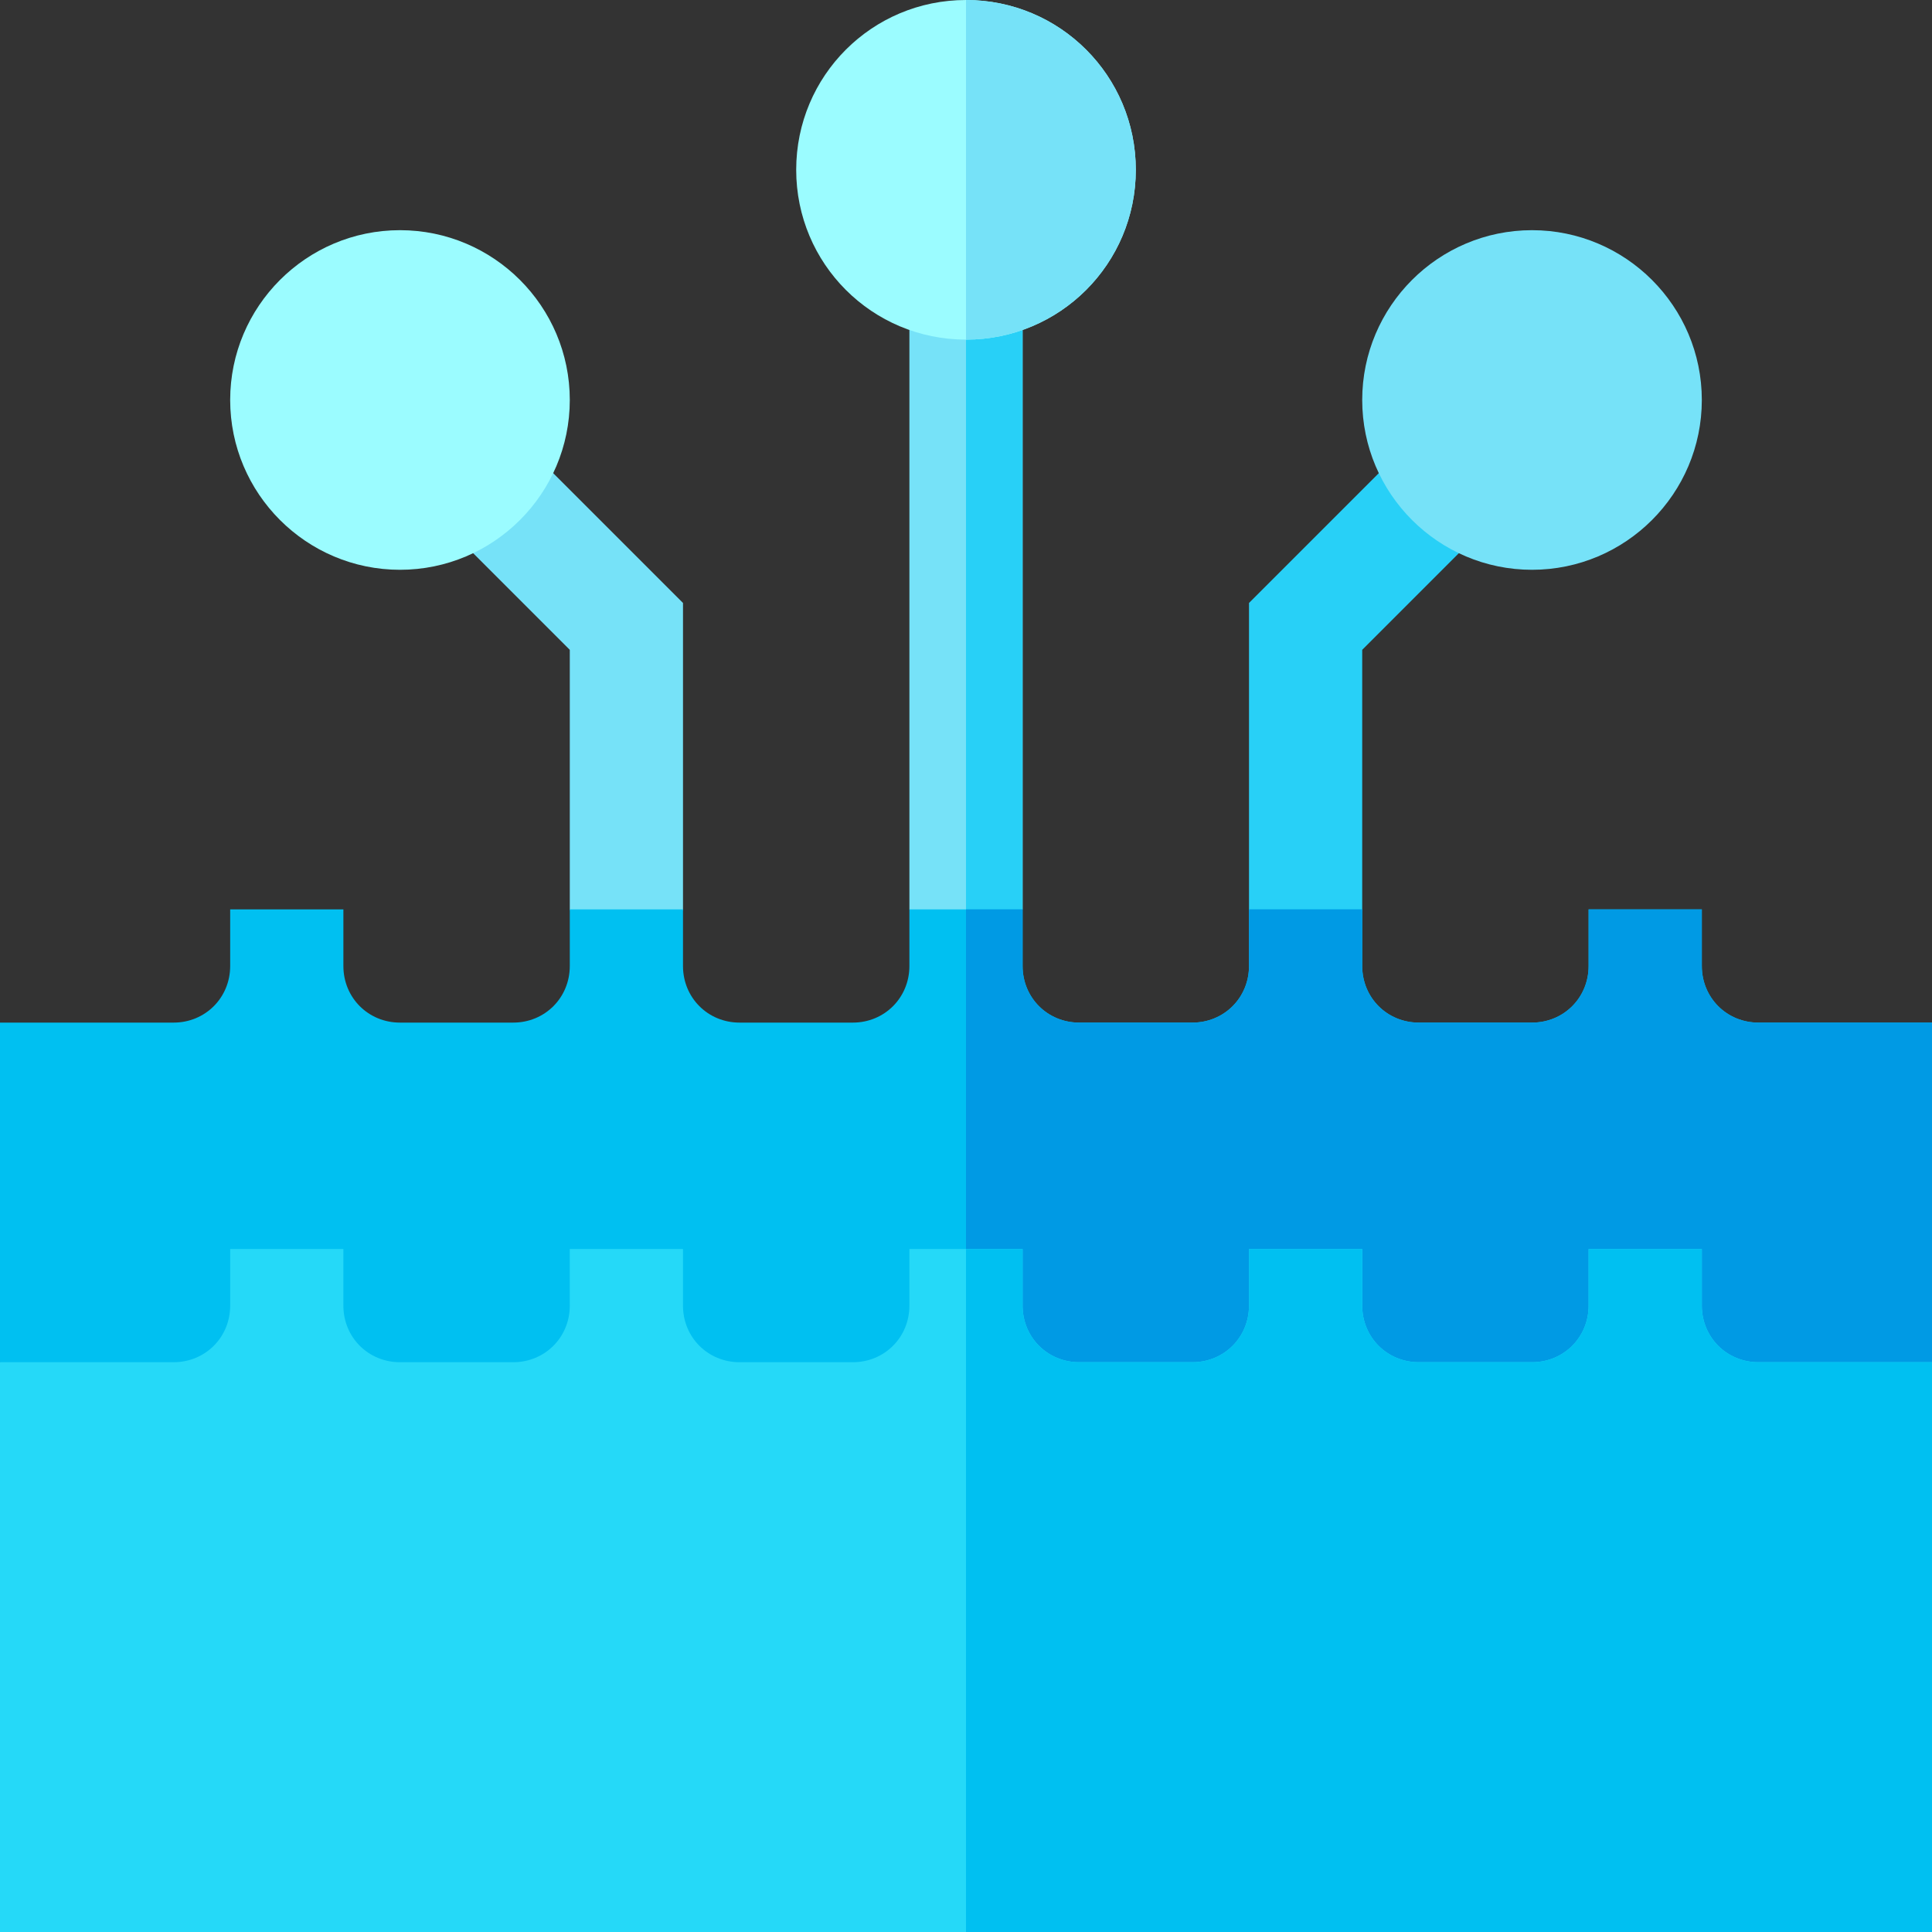 <svg height="512pt" viewBox="0 0 512 512" width="512pt" xmlns="http://www.w3.org/2000/svg"><rect x="0" y="0" width="512" height="512" fill="#333333" stroke="none"/><path d="m151 241 12.426 31.07h7.059l10.516-31.07v-81.211l-43.184-43.184-21.211 21.211 34.395 34.395zm0 0" fill="#76e2f8"/><path d="m271 75v166l-8.699 15h-14.102l-7.199-15v-166zm0 0" fill="#76e2f8"/><path d="m353.406 273.152 7.594-32.152v-68.789l34.395-34.395-21.211-21.211-43.184 43.184v81.211l13.844 32.152zm0 0" fill="#28d0f7"/><path d="m262.301 256h-6.301v-181h15v166zm0 0" fill="#28d0f7"/><path d="m512 271v90l-26.5 30h-19.5c-11.398 0-21.898-4.5-30-11.398-8.102 6.898-18.602 11.398-30 11.398h-30c-11.398 0-21.898-4.5-30-11.398-8.102 6.898-18.602 11.398-30 11.398h-30c-11.398 0-21.898-4.5-30-11.398-8.102 6.898-18.602 11.398-30 11.398h-30c-11.398 0-21.898-4.5-30-11.398-8.102 6.898-18.602 11.398-30 11.398h-30c-11.398 0-21.898-4.5-30-11.398-8.102 6.898-18.602 11.398-30 11.398h-18.301c-15-16.801-27.699-30-27.699-30v-90h46c8.402 0 15-6.598 15-15v-15h30v15c0 8.402 6.598 15 15 15h30c8.402 0 15-6.598 15-15v-15h30v15c0 8.402 6.598 15 15 15h30c8.402 0 15-6.598 15-15v-15h30v15c0 8.402 6.598 15 15 15h30c8.402 0 15-6.598 15-15v-15h30v15c0 8.402 6.598 15 15 15h30c8.402 0 15-6.598 15-15v-15h30v15c0 8.402 6.598 15 15 15zm0 0" fill="#00c0f1"/><path d="m512 271v90l-26.5 30h-19.5c-11.398 0-21.898-4.5-30-11.398-8.102 6.898-18.602 11.398-30 11.398h-30c-11.398 0-21.898-4.5-30-11.398-8.102 6.898-18.602 11.398-30 11.398h-30c-11.398 0-21.898-4.5-30-11.398v-138.602h15v15c0 8.402 6.598 15 15 15h30c8.402 0 15-6.598 15-15v-15h30v15c0 8.402 6.598 15 15 15h30c8.402 0 15-6.598 15-15v-15h30v15c0 8.402 6.598 15 15 15zm0 0" fill="#009ae4"/><path d="m512 361v151h-512v-151h46c8.402 0 15-6.598 15-15v-15h30v15c0 8.402 6.598 15 15 15h30c8.402 0 15-6.598 15-15v-15h30v15c0 8.402 6.598 15 15 15h30c8.402 0 15-6.598 15-15v-15h30v15c0 8.402 6.598 15 15 15h30c8.402 0 15-6.598 15-15v-15h30v15c0 8.402 6.598 15 15 15h30c8.402 0 15-6.598 15-15v-15h30v15c0 8.402 6.598 15 15 15zm0 0" fill="#25d9f8"/><path d="m512 361v151h-256v-181h15v15c0 8.402 6.598 15 15 15h30c8.402 0 15-6.598 15-15v-15h30v15c0 8.402 6.598 15 15 15h30c8.402 0 15-6.598 15-15v-15h30v15c0 8.402 6.598 15 15 15zm0 0" fill="#00c0f1"/><path d="m256 0c-24.902 0-45 20.098-45 45s20.098 45 45 45 45-20.098 45-45-20.098-45-45-45zm0 0" fill="#9bfcff"/><path d="m106 151c-24.812 0-45-20.188-45-45s20.188-45 45-45 45 20.188 45 45-20.188 45-45 45zm0 0" fill="#9bfcff"/><g fill="#76e2f8"><path d="m406 151c-24.812 0-45-20.188-45-45s20.188-45 45-45 45 20.188 45 45-20.188 45-45 45zm0 0"/><path d="m256 90v-90c24.902 0 45 20.098 45 45s-20.098 45-45 45zm0 0"/></g></svg>